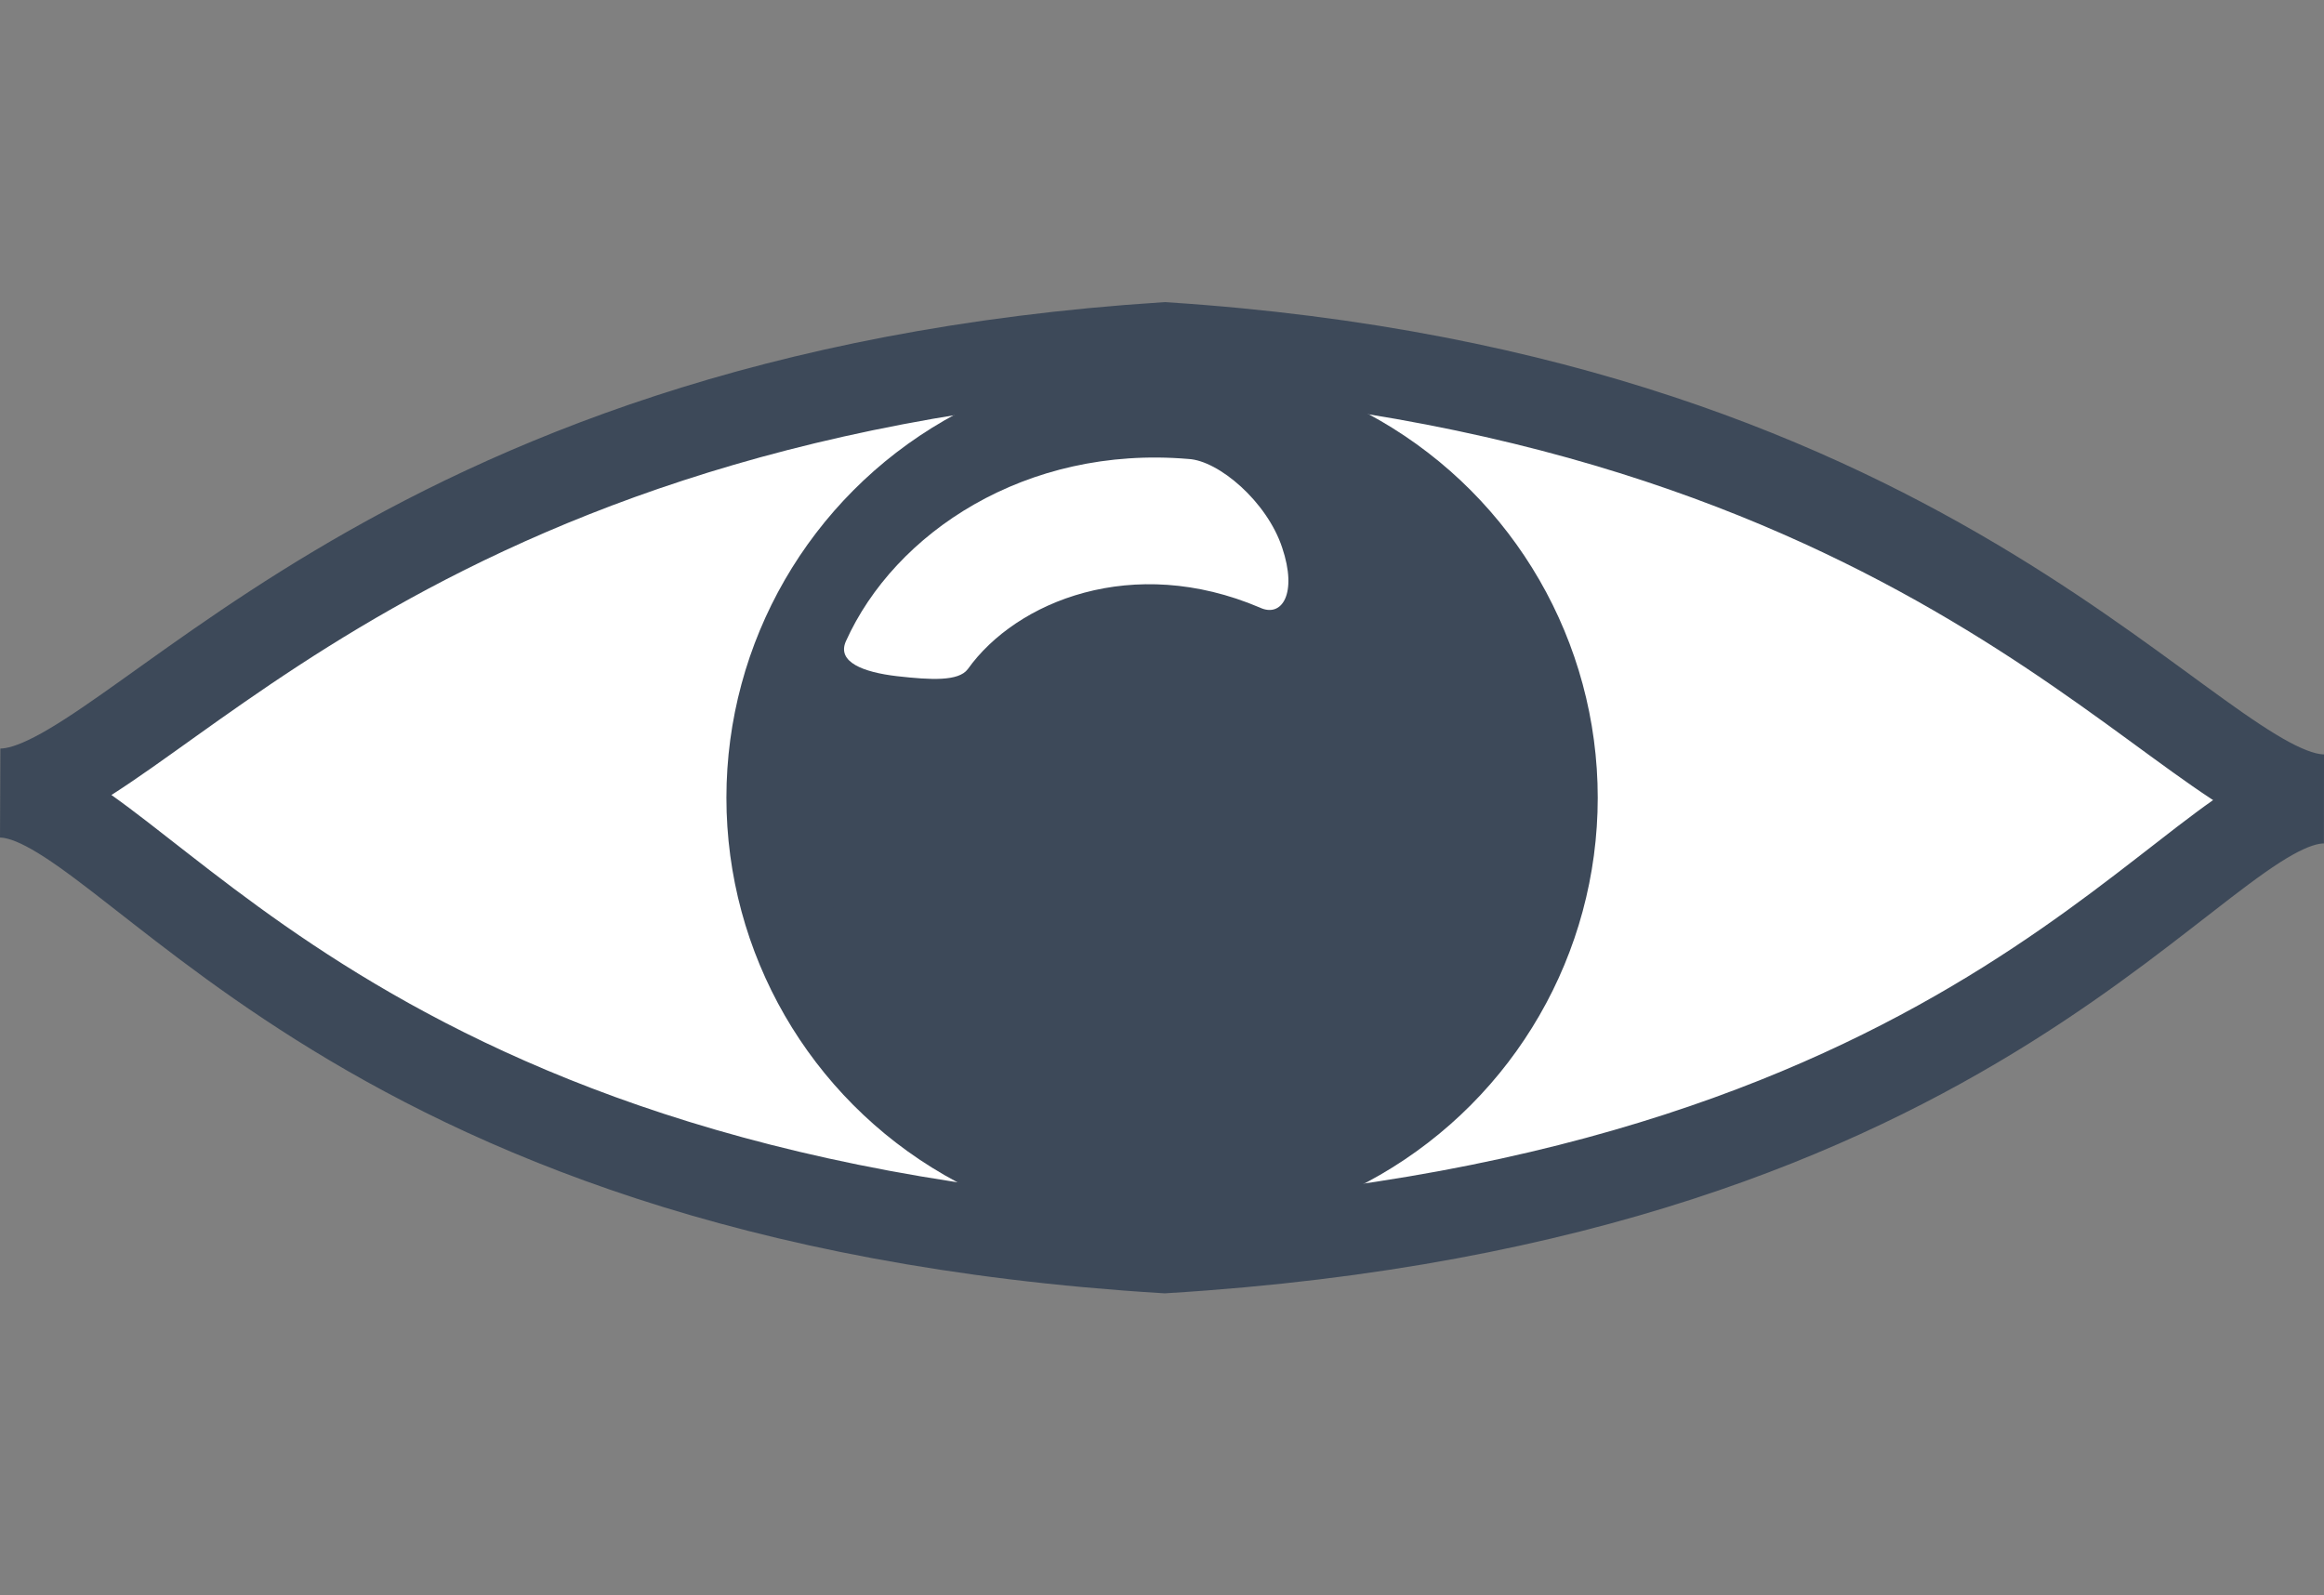 <?xml version="1.0" encoding="utf-8"?>
<!-- Generator: YourMum 4.2.0, SVG Export Plug-In . SVG Version: 6.00 Build 0)  -->
<svg xmlns="http://www.w3.org/2000/svg" xmlns:xlink="http://www.w3.org/1999/xlink" version="1.1" id="Capa_1" x="0px" y="0px" viewBox="0 0 313.083 214.96" style="enable-background:new 0 0 313.083 214.96;" xml:space="preserve" overflow="visible" zoomAndPan="disable">
<rect x="0" y="0" width="313.083" height="214.96" fill="#808080" stroke="none"/>
<path fill="#FFFFFF" stroke="#3D4959" stroke-width="12" d="M0.024,106.852c17.718,0.07,50.932-53.256,156.881-60.135
	c105.863,6.879,138.45,60.907,156.173,60.925c-17.723-0.018-44.041,53.724-156.173,60.603
	C44.689,161.365,17.742,106.922,0.024,106.852z"/>
<circle fill="#3D4959" stroke="#3D4959" stroke-width="12" cx="156.551" cy="107.48" r="52.691"/>
	<path fill="#FFFFFF" d="M172.728,73.776c2.093,6.189-0.021,9.497-3.006,8.083c-17.091-7.273-32.82-0.852-39.35,8.304
		c-1.24,1.648-4.92,1.46-9.519,0.942l0,0c-4.543-0.529-8.149-1.896-6.895-4.708c6.563-14.585,24.205-26.425,46.148-24.558
		C164.162,62.047,170.676,67.571,172.728,73.776L172.728,73.776z"/>
<rect x="24.884" y="97.147" transform="matrix(0.707 -0.707 0.707 0.707 -30.148 142.178)" fill="none" stroke="none" width="263.332" height="20.666"/>
</svg>
